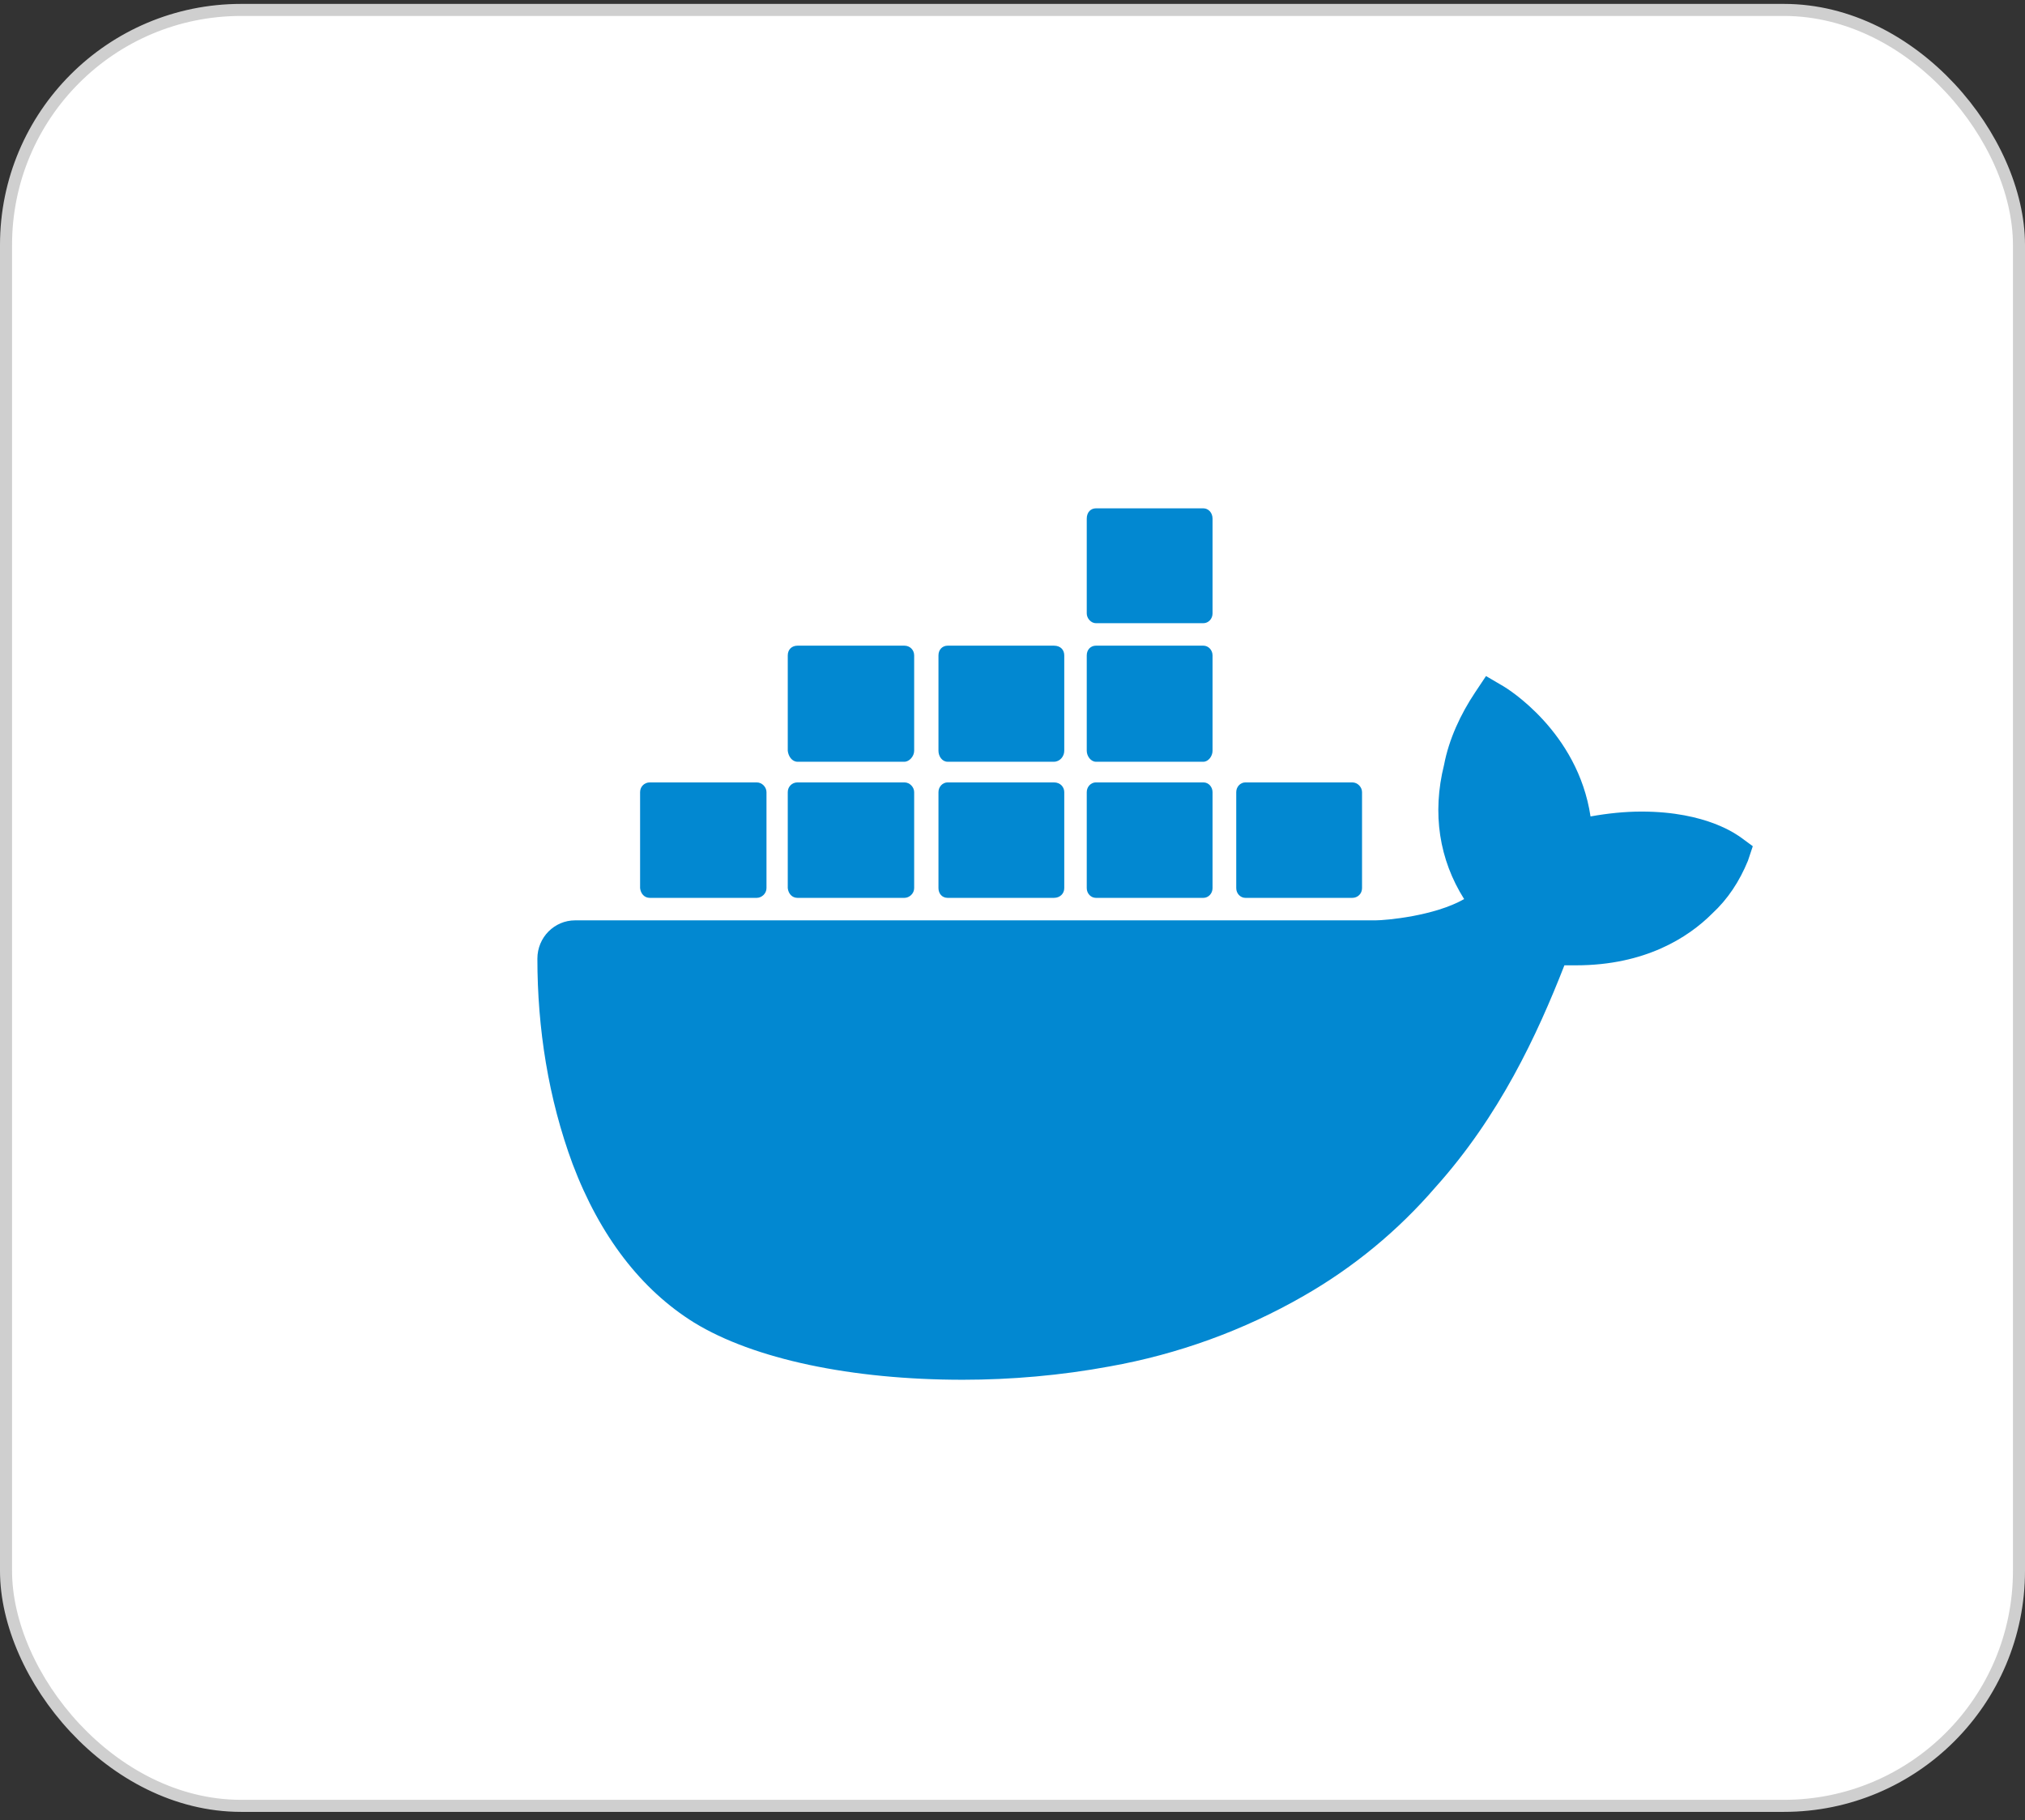 <svg width="168" height="151" viewBox="0 0 168 151" fill="none" xmlns="http://www.w3.org/2000/svg">
<rect x="0" y="0" width="168" height="151" fill="#333333" stroke="none"/>
<rect x="0.5" y="0.824" width="167" height="149" rx="19.5" fill="white" stroke="#CFCFCF"/>
<path d="M144.459 69.501C144.156 69.299 141.635 67.333 136.19 67.333C134.779 67.333 133.367 67.484 131.955 67.737C130.897 60.678 124.998 57.099 124.746 56.947L123.284 56.09L122.376 57.452C121.166 59.267 120.208 61.334 119.805 63.451C118.797 67.484 119.402 71.316 121.469 74.593C118.998 76.005 114.965 76.358 114.108 76.358H47.709C45.995 76.358 44.583 77.769 44.583 79.534C44.583 85.332 45.491 91.13 47.507 96.575C49.776 102.574 53.205 107.011 57.591 109.734C62.532 112.759 70.649 114.473 79.875 114.473C83.858 114.473 87.992 114.12 92.076 113.364C97.722 112.355 103.167 110.389 108.159 107.515C112.292 105.151 115.992 102.099 119.099 98.491C124.393 92.592 127.519 85.886 129.787 80.089H130.745C136.493 80.089 140.072 77.769 142.039 75.803C143.349 74.593 144.307 73.131 145.013 71.417L145.417 70.207L144.459 69.501ZM53.91 74.492H62.784C63.187 74.492 63.59 74.139 63.59 73.686V65.72C63.59 65.317 63.237 64.913 62.784 64.913H53.91C53.457 64.913 53.104 65.266 53.104 65.72V73.686C53.154 74.139 53.457 74.492 53.91 74.492ZM66.162 74.492H75.035C75.438 74.492 75.842 74.139 75.842 73.686V65.72C75.842 65.317 75.489 64.913 75.035 64.913H66.162C65.708 64.913 65.355 65.266 65.355 65.72V73.686C65.405 74.139 65.708 74.492 66.162 74.492ZM78.615 74.492H87.437C87.942 74.492 88.294 74.139 88.294 73.686V65.72C88.294 65.317 87.992 64.913 87.437 64.913H78.615C78.211 64.913 77.858 65.266 77.858 65.72V73.686C77.858 74.139 78.161 74.492 78.615 74.492ZM90.916 74.492H99.84C100.243 74.492 100.596 74.139 100.596 73.686V65.72C100.596 65.317 100.294 64.913 99.84 64.913H90.916C90.513 64.913 90.16 65.266 90.16 65.72V73.686C90.16 74.139 90.513 74.492 90.916 74.492ZM66.162 63.199H75.035C75.438 63.199 75.842 62.745 75.842 62.291V54.376C75.842 53.922 75.489 53.569 75.035 53.569H66.162C65.708 53.569 65.355 53.872 65.355 54.376V62.291C65.405 62.745 65.708 63.199 66.162 63.199ZM78.615 63.199H87.437C87.942 63.199 88.294 62.745 88.294 62.291V54.376C88.294 53.922 87.992 53.569 87.437 53.569H78.615C78.211 53.569 77.858 53.872 77.858 54.376V62.291C77.858 62.745 78.161 63.199 78.615 63.199ZM90.916 63.199H99.84C100.243 63.199 100.596 62.745 100.596 62.291V54.376C100.596 53.922 100.243 53.569 99.84 53.569H90.916C90.513 53.569 90.16 53.872 90.16 54.376V62.291C90.16 62.745 90.513 63.199 90.916 63.199ZM90.916 51.704H99.84C100.243 51.704 100.596 51.351 100.596 50.897V43.032C100.596 42.528 100.243 42.175 99.84 42.175H90.916C90.513 42.175 90.16 42.478 90.16 43.032V50.897C90.16 51.301 90.513 51.704 90.916 51.704ZM103.319 74.492H112.192C112.646 74.492 112.999 74.139 112.999 73.686V65.72C112.999 65.317 112.646 64.913 112.192 64.913H103.319C102.915 64.913 102.562 65.266 102.562 65.72V73.686C102.562 74.139 102.915 74.492 103.319 74.492Z" fill="#0288D1"/>
</svg>
